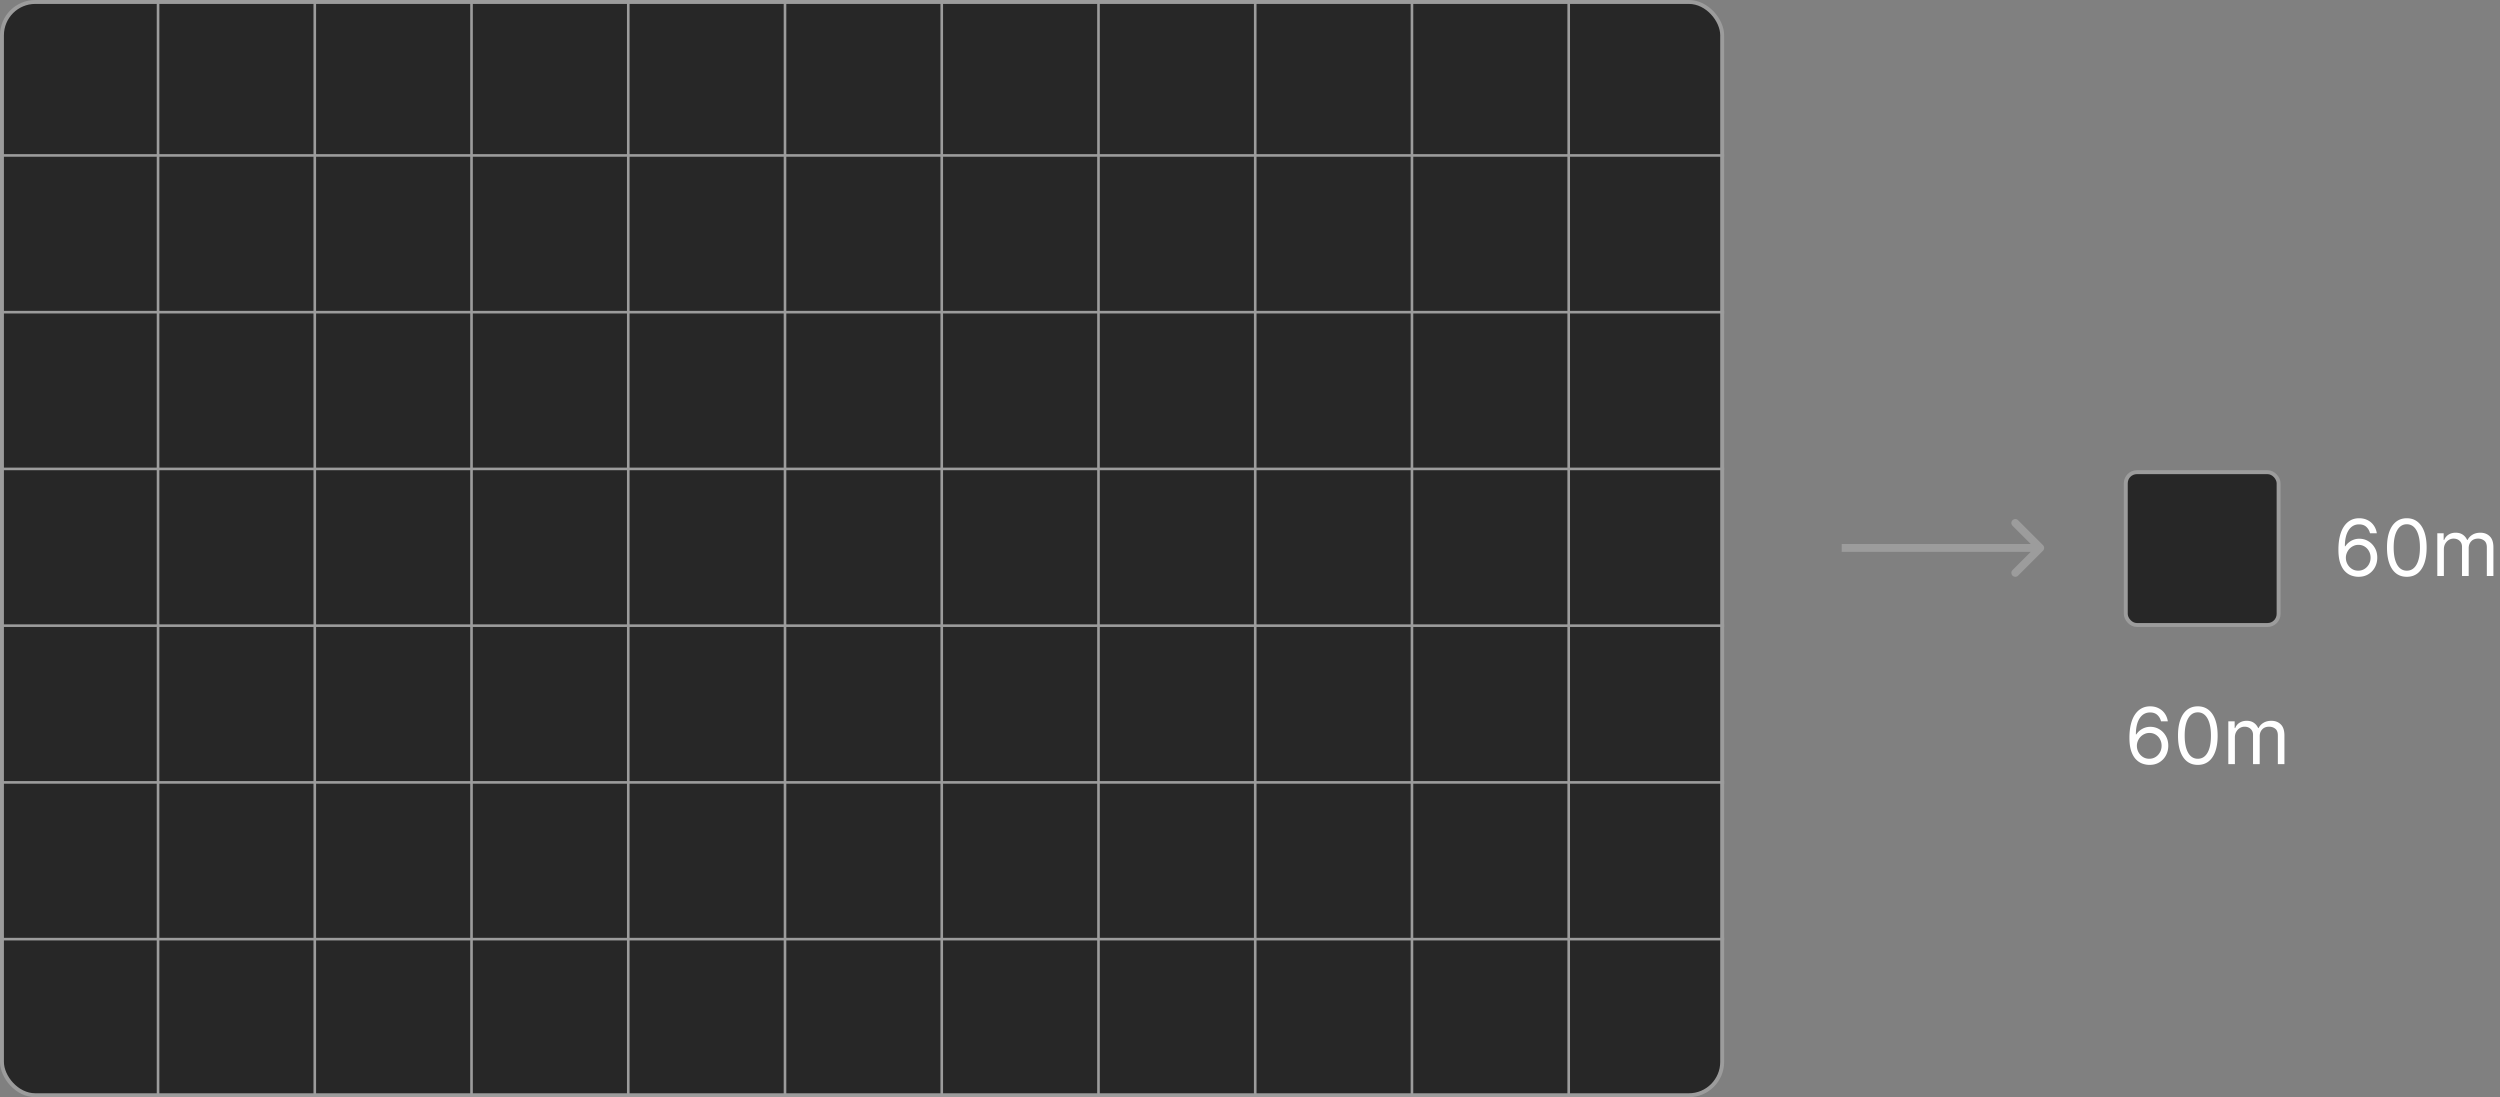 <svg xmlns="http://www.w3.org/2000/svg" width="1914" height="840" fill="none" viewBox="0 0 1914 840"><rect x="0" y="0" width="1914" height="840" fill="#808080" stroke="none"/><rect width="117" height="117" x="1627.5" y="361.5" fill="#272727" stroke="#9c9c9c" stroke-width="3" rx="8.5"/><rect width="1317" height="837" x="1.5" y="1.5" fill="#272727" stroke="#9c9c9c" stroke-width="3" rx="25.5"/><path fill="#fff" d="M1645.46 585.597q-2.685-.043-5.37-1.023c-1.79-.654-3.42-1.754-4.9-3.303-1.48-1.562-2.66-3.672-3.56-6.328-.89-2.67-1.34-6.023-1.34-10.057 0-3.863.36-7.287 1.09-10.27q1.08-4.495 3.15-7.563c1.38-2.06 3.04-3.623 4.99-4.688 1.96-1.065 4.17-1.598 6.62-1.598s4.62.49 6.52 1.47c1.92.966 3.48 2.316 4.69 4.049q1.815 2.598 2.34 5.987h-5.2c-.48-1.961-1.42-3.587-2.81-4.88s-3.24-1.938-5.54-1.938c-3.38 0-6.04 1.47-7.99 4.41-1.93 2.94-2.9 7.067-2.92 12.379h.34c.8-1.207 1.74-2.237 2.84-3.089a12.9 12.9 0 0 1 3.66-2.003c1.34-.469 2.75-.703 4.24-.703 2.5 0 4.79.625 6.86 1.875 2.08 1.236 3.74 2.947 4.99 5.135 1.25 2.173 1.87 4.666 1.87 7.479 0 2.698-.6 5.17-1.81 7.414-1.2 2.23-2.9 4.006-5.09 5.327-2.17 1.307-4.73 1.946-7.67 1.918m0-4.688c1.79 0 3.4-.447 4.82-1.342a9.6 9.6 0 0 0 3.38-3.601q1.26-2.259 1.26-5.028c0-1.804-.4-3.445-1.21-4.922-.8-1.492-1.9-2.678-3.31-3.559q-2.085-1.32-4.77-1.321c-1.35 0-2.61.27-3.77.81a9.8 9.8 0 0 0-3.07 2.173 10.5 10.5 0 0 0-2.04 3.175 9.5 9.5 0 0 0-.75 3.729c0 1.733.41 3.352 1.22 4.858a9.95 9.95 0 0 0 3.36 3.643c1.44.923 3.06 1.385 4.88 1.385m37.19 4.688c-3.21 0-5.95-.874-8.21-2.621-2.26-1.762-3.98-4.311-5.17-7.649-1.2-3.353-1.79-7.401-1.79-12.145 0-4.716.59-8.743 1.79-12.081 1.2-3.352 2.94-5.909 5.19-7.671 2.28-1.775 5-2.663 8.19-2.663q4.77 0 8.16 2.663c2.27 1.762 4 4.319 5.2 7.671 1.2 3.338 1.81 7.365 1.81 12.081 0 4.744-.6 8.792-1.79 12.145-1.2 3.338-2.92 5.887-5.18 7.649-2.26 1.747-4.99 2.621-8.2 2.621m0-4.688q4.77 0 7.41-4.602t2.64-13.125c0-3.779-.4-6.996-1.21-9.652q-1.2-3.985-3.45-6.073c-1.49-1.392-3.29-2.088-5.39-2.088-3.16 0-5.62 1.556-7.4 4.667-1.77 3.096-2.66 7.478-2.66 13.146 0 3.778.4 6.988 1.19 9.63.8 2.643 1.94 4.652 3.43 6.03 1.51 1.378 3.32 2.067 5.44 2.067M1706 585v-32.727h4.86v5.113h.42c.68-1.747 1.79-3.103 3.31-4.069 1.52-.98 3.34-1.47 5.47-1.47 2.16 0 3.96.49 5.39 1.47q2.175 1.449 3.39 4.069h.34c.84-1.69 2.1-3.032 3.77-4.027q2.52-1.512 6.03-1.512c2.93 0 5.32.916 7.18 2.748q2.79 2.727 2.79 8.502V585h-5.03v-21.903q0-3.622-1.98-5.178c-1.32-1.037-2.87-1.555-4.66-1.555-2.3 0-4.09.696-5.35 2.088-1.27 1.378-1.9 3.125-1.9 5.241V585h-5.11v-22.415c0-1.861-.6-3.359-1.81-4.496-1.21-1.15-2.76-1.725-4.67-1.725-1.3 0-2.53.348-3.66 1.044q-1.68 1.044-2.73 2.897-1.02 1.833-1.02 4.24V585zM1805.46 441.597q-2.685-.043-5.37-1.023c-1.79-.654-3.42-1.754-4.9-3.303-1.48-1.562-2.66-3.672-3.56-6.328-.89-2.67-1.34-6.023-1.34-10.057 0-3.863.36-7.287 1.09-10.27q1.08-4.495 3.15-7.563c1.38-2.06 3.04-3.623 4.99-4.688 1.96-1.065 4.17-1.598 6.62-1.598s4.62.49 6.52 1.47c1.92.966 3.48 2.316 4.69 4.049q1.815 2.598 2.34 5.987h-5.2c-.48-1.961-1.42-3.587-2.81-4.88s-3.24-1.938-5.54-1.938c-3.38 0-6.04 1.47-7.99 4.41-1.93 2.94-2.9 7.067-2.92 12.379h.34c.8-1.207 1.74-2.237 2.84-3.089a12.9 12.9 0 0 1 3.66-2.003c1.34-.469 2.75-.703 4.24-.703 2.5 0 4.79.625 6.86 1.875 2.08 1.236 3.74 2.947 4.99 5.135 1.25 2.173 1.87 4.666 1.87 7.479 0 2.698-.6 5.17-1.81 7.414-1.2 2.23-2.9 4.006-5.09 5.327-2.17 1.307-4.73 1.946-7.67 1.918m0-4.688c1.79 0 3.4-.447 4.82-1.342a9.6 9.6 0 0 0 3.38-3.601q1.26-2.259 1.26-5.028c0-1.804-.4-3.445-1.21-4.922-.8-1.492-1.9-2.678-3.31-3.559q-2.085-1.32-4.77-1.321c-1.35 0-2.61.27-3.77.81a9.8 9.8 0 0 0-3.07 2.173 10.5 10.5 0 0 0-2.04 3.175 9.5 9.5 0 0 0-.75 3.729c0 1.733.41 3.352 1.22 4.858a9.95 9.95 0 0 0 3.36 3.643c1.44.923 3.06 1.385 4.88 1.385m37.19 4.688c-3.21 0-5.95-.874-8.21-2.621-2.26-1.762-3.98-4.311-5.17-7.649-1.2-3.353-1.79-7.401-1.79-12.145 0-4.716.59-8.743 1.79-12.081 1.2-3.352 2.94-5.909 5.19-7.671 2.28-1.775 5-2.663 8.19-2.663q4.77 0 8.16 2.663c2.27 1.762 4 4.319 5.2 7.671 1.2 3.338 1.81 7.365 1.81 12.081 0 4.744-.6 8.792-1.79 12.145-1.2 3.338-2.92 5.887-5.18 7.649-2.26 1.747-4.99 2.621-8.2 2.621m0-4.688q4.77 0 7.41-4.602t2.64-13.125c0-3.779-.4-6.996-1.21-9.652q-1.2-3.985-3.45-6.073c-1.49-1.392-3.29-2.088-5.39-2.088-3.16 0-5.62 1.556-7.4 4.667-1.77 3.096-2.66 7.478-2.66 13.146 0 3.778.4 6.988 1.19 9.63.8 2.643 1.94 4.652 3.43 6.03 1.51 1.378 3.32 2.067 5.44 2.067M1866 441v-32.727h4.86v5.113h.42c.68-1.747 1.79-3.103 3.31-4.069 1.52-.98 3.34-1.47 5.47-1.47 2.16 0 3.96.49 5.39 1.47q2.175 1.449 3.39 4.069h.34c.84-1.69 2.1-3.032 3.77-4.027q2.52-1.512 6.03-1.512c2.93 0 5.32.916 7.18 2.748q2.79 2.727 2.79 8.502V441h-5.03v-21.903q0-3.623-1.98-5.178c-1.32-1.037-2.87-1.555-4.66-1.555-2.3 0-4.09.696-5.35 2.088-1.27 1.378-1.9 3.125-1.9 5.241V441h-5.11v-22.415c0-1.861-.6-3.359-1.81-4.496-1.21-1.15-2.76-1.725-4.67-1.725-1.3 0-2.53.348-3.66 1.044q-1.68 1.044-2.73 2.897-1.02 1.833-1.02 4.24V441z"/><path stroke="#9c9c9c" stroke-width="2" d="M121 0v840M0 119h1320M0 239h1320M0 359h1320M0 479h1320M0 599h1320M0 719h1320M241 0v840M361 0v840M481 0v840M601 0v840M721 0v840M841 0v840M961 0v840M1081 0v840M1201 0v840"/><path fill="#9c9c9c" d="M1564.12 421.621a3 3 0 0 0 0-4.242l-19.09-19.092a2.996 2.996 0 0 0-4.24 0 3 3 0 0 0 0 4.242l16.97 16.971-16.97 16.971a3 3 0 0 0 0 4.242 2.996 2.996 0 0 0 4.24 0zM1410 419.5v3h152v-6h-152z"/></svg>